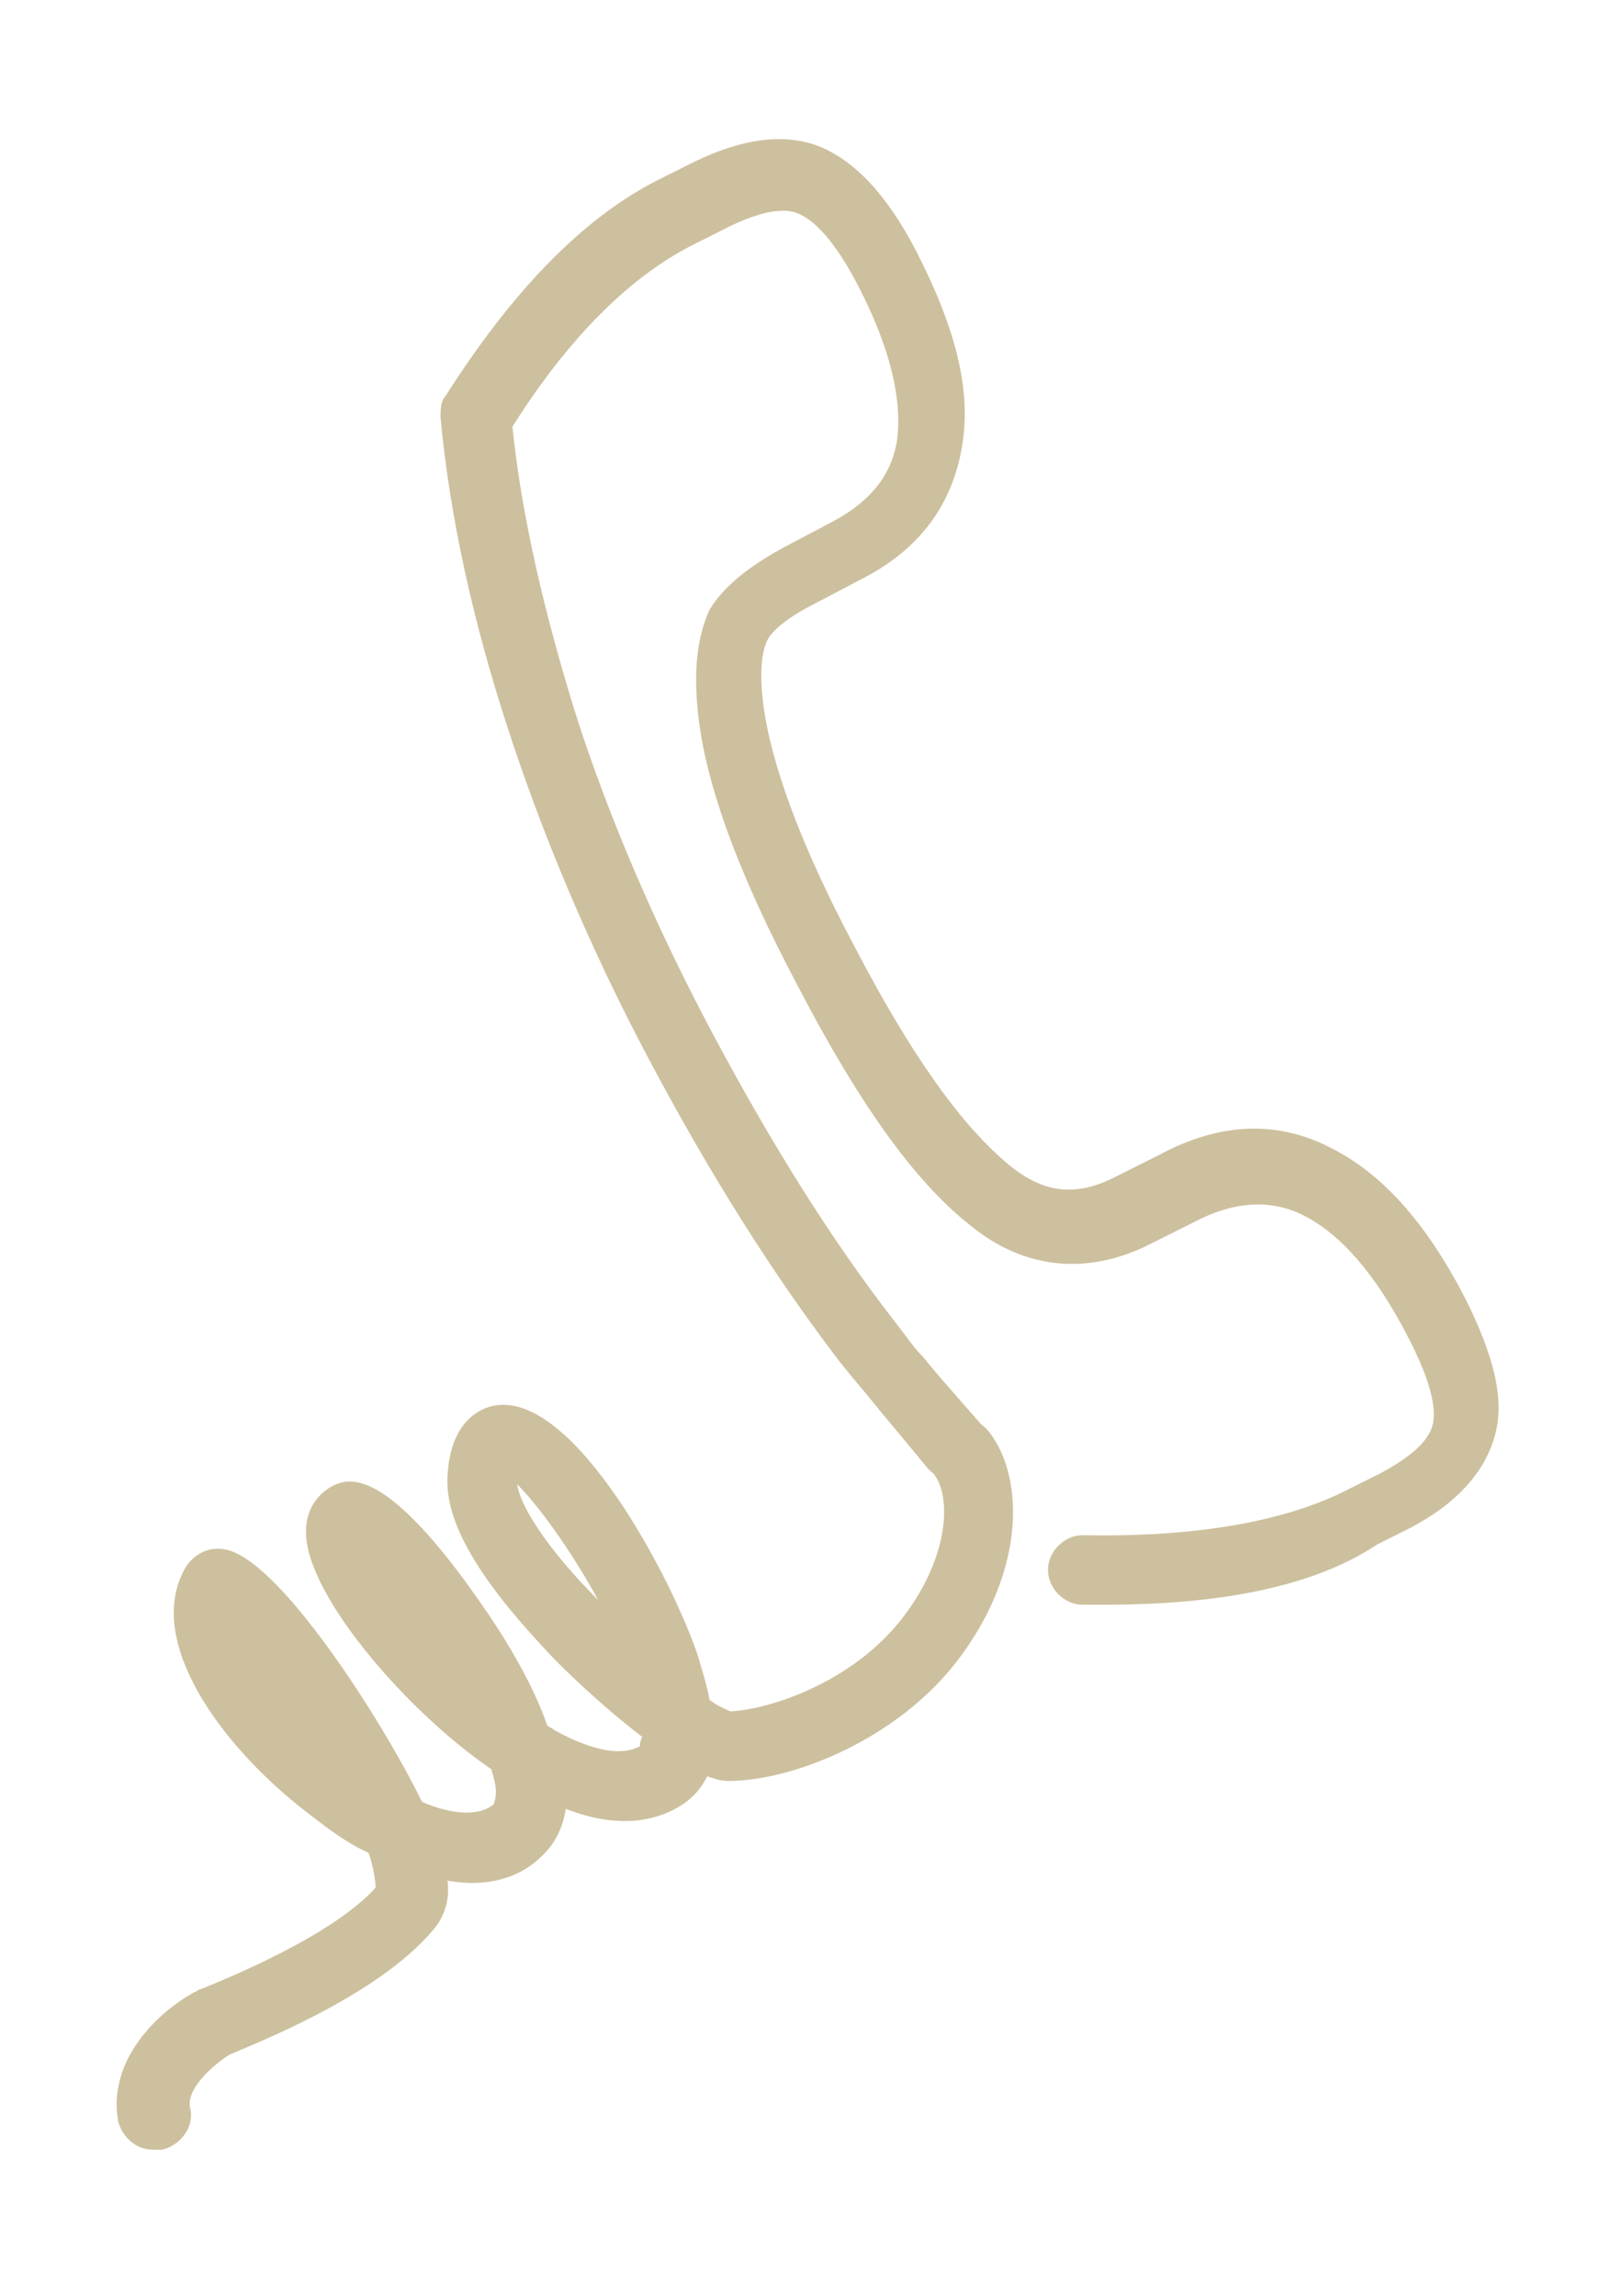 <svg id="Layer_1" xmlns="http://www.w3.org/2000/svg" viewBox="-429 218 70 99"><style>.st0{fill:#cdc09e}</style><path class="st0" d="M-381.4 287.2h-.9c-.8 0-1.5-.7-1.5-1.5s.7-1.5 1.5-1.5c4.9.1 8.8-.6 11.5-2l1.4-.7c.9-.5 2-1.2 2.2-2.1.1-.5.1-1.5-1.1-3.8-1.4-2.7-2.9-4.4-4.5-5.2-1.4-.7-3-.6-4.7.3l-1.8.9c-2.7 1.4-5.5 1.2-7.9-.8-2.4-1.9-4.8-5.3-7.4-10.3-2.6-4.9-4-8.8-4.3-11.8-.2-1.9 0-3.3.5-4.4.6-1 1.7-1.9 3.4-2.8l1.9-1c1.7-.9 2.6-2.1 2.8-3.6.2-1.7-.3-3.9-1.7-6.6-1.2-2.3-2.1-2.9-2.6-3.1-.7-.3-1.9 0-3.4.8l-1.2.6c-2.7 1.4-5.3 4-7.7 7.8.4 3.9 1.4 8.1 2.7 12.3 1.4 4.4 3.4 9.1 5.9 13.8 2.5 4.7 5.1 8.9 7.9 12.5.7.9.8 1.1 1.2 1.5.4.5 1 1.2 2.5 2.9.5.6.4 1.6-.2 2.1-.6.5-1.6.4-2.1-.2-1.4-1.7-2-2.4-2.4-2.9-.4-.5-.6-.7-1.4-1.7-2.9-3.8-5.6-8.1-8.2-13-2.6-4.9-4.6-9.7-6.1-14.3-1.5-4.6-2.5-9.1-2.9-13.4 0-.3 0-.7.2-.9 2.8-4.4 5.8-7.6 9.1-9.3l1.2-.6c2.3-1.2 4.2-1.5 5.8-.9 1.5.6 2.9 2 4.2 4.5 1.7 3.3 2.4 6 2 8.4-.4 2.5-1.8 4.5-4.4 5.8l-1.9 1c-1.6.8-2 1.4-2.1 1.6-.1.2-.4.9-.2 2.6.3 2.6 1.6 6.2 4 10.7 2.4 4.6 4.6 7.7 6.7 9.4 1.5 1.2 2.9 1.3 4.6.4l1.8-.9c2.6-1.4 5.1-1.5 7.4-.3 2.2 1.1 4.1 3.2 5.8 6.5 1.2 2.4 1.7 4.3 1.3 5.8-.4 1.6-1.6 3-3.7 4.1l-1.4.7c-2.7 1.8-6.7 2.6-11.8 2.6z"/><path class="st0" d="M-422.4 310.7c-.7 0-1.3-.5-1.5-1.2-.5-2.7 1.8-4.8 3.3-5.6.1 0 .1-.1.2-.1 1.5-.6 5.8-2.4 7.6-4.4 0-.3-.1-.9-.3-1.5-.9-.4-1.7-1-2.6-1.7-3.8-2.9-7.1-7.5-5.3-10.6.3-.5.9-.9 1.6-.8 2.3.2 6.9 7.4 8.6 10.9 1.4.6 2.5.6 3.1.1 0-.1.2-.4 0-1.1 0-.1-.1-.3-.1-.4-3.8-2.6-8.1-7.7-8-10.3 0-.8.4-1.5 1.1-1.9.6-.3 2-1 5.7 4 .8 1.1 2.7 3.7 3.6 6.3.1.1.2.1.3.2.9.5 2.6 1.3 3.7.7 0-.1 0-.2.1-.4-1.7-1.3-3.5-3-4.3-3.9-2.8-3-4.2-5.4-4.1-7.3.1-2.4 1.4-3 2.1-3.1 3.4-.5 7.6 7.5 8.7 10.8.2.7.4 1.3.5 1.9.4.3.7.4.9.5 1.8-.1 5.3-1.3 7.4-4 2.1-2.7 2.1-5.3 1.4-6.2-.5-.7-.4-1.6.3-2.1s1.6-.4 2.1.3c1.5 2 1.5 6-1.4 9.8-2.6 3.4-7.1 5.2-9.9 5.2-.3 0-.6-.1-.9-.2-.3.6-.7 1-1.2 1.3-1 .6-2.6 1-4.9.1-.1.7-.4 1.4-.9 1.9-1 1.1-2.5 1.5-4.2 1.2.1.8-.1 1.5-.6 2.1-2.4 2.9-7.9 5-8.8 5.4-.5.3-1.9 1.4-1.7 2.3.2.8-.4 1.6-1.2 1.8h-.4zm15.7-28.7c.2 1.2 1.7 3.2 3.5 5-1.2-2.2-2.6-4.1-3.5-5z"/></svg>